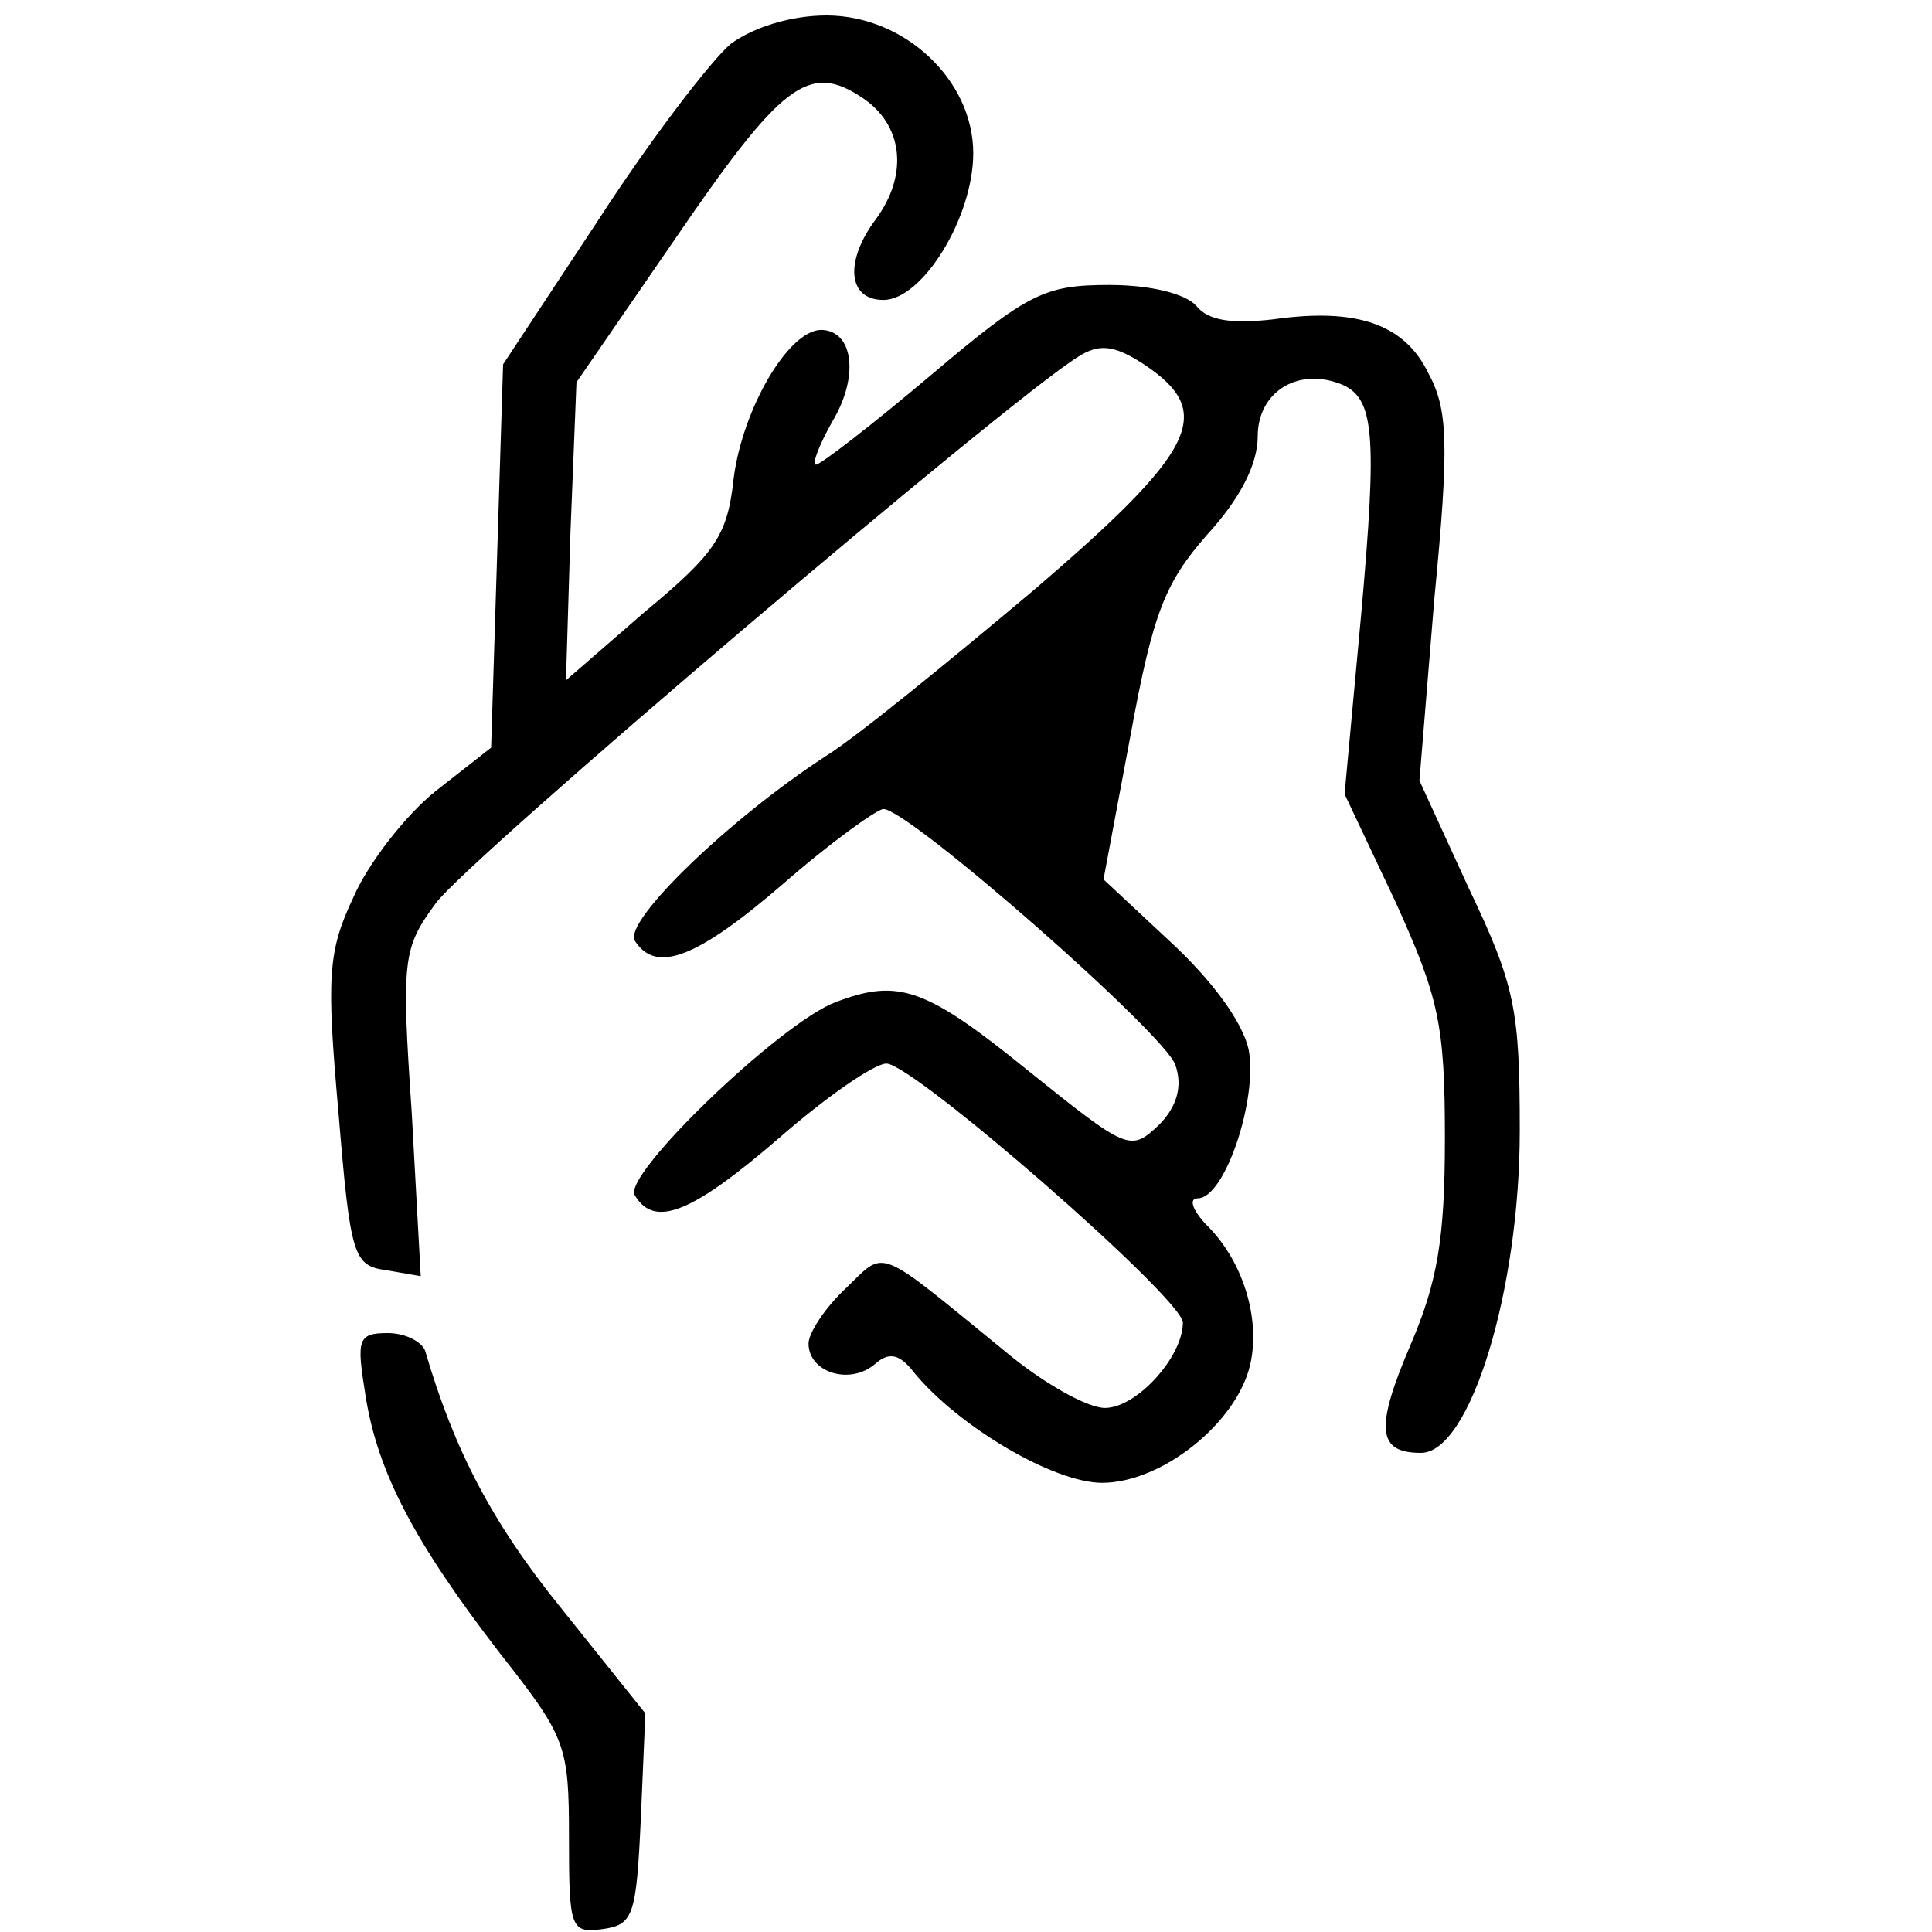 <?xml version="1.0" standalone="no"?>
<!DOCTYPE svg PUBLIC "-//W3C//DTD SVG 20010904//EN"
 "http://www.w3.org/TR/2001/REC-SVG-20010904/DTD/svg10.dtd">
<svg version="1.0" xmlns="http://www.w3.org/2000/svg"
 width="80pt" height="80pt" viewBox="0 0 80 80"
 preserveAspectRatio="xMidYMid meet">
<g transform="translate(0,80) scale(0.062,-0.062)"
fill="#000000" stroke="none">
<path d="M488 1261 c-13 -11 -53 -63 -88 -117 l-64 -97 -4 -128 -4 -128 -37
-29 c-20 -16 -45 -48 -55 -71 -17 -36 -18 -53 -10 -143 8 -97 10 -103 32 -106
l23 -4 -6 109 c-7 103 -6 110 16 140 21 29 382 336 429 365 14 9 24 8 44 -5
48 -32 36 -57 -75 -152 -56 -47 -117 -97 -138 -110 -63 -41 -135 -110 -127
-123 14 -22 41 -12 99 38 32 28 63 50 67 50 17 0 189 -151 195 -171 5 -14 1
-28 -11 -40 -19 -18 -21 -17 -87 36 -69 56 -87 62 -129 46 -37 -14 -143 -116
-134 -129 13 -22 38 -12 96 38 32 28 64 50 72 50 18 0 198 -157 198 -173 0
-23 -31 -57 -52 -57 -12 0 -42 17 -67 38 -87 71 -79 68 -106 42 -14 -13 -25
-30 -25 -37 0 -19 27 -28 44 -14 10 9 17 7 27 -6 30 -36 93 -73 125 -73 40 0
90 40 99 79 7 31 -5 70 -30 94 -9 10 -11 17 -5 17 18 0 40 66 34 99 -4 19 -25
47 -52 72 l-45 42 18 96 c15 82 23 102 51 134 22 24 34 47 34 66 0 29 26 46
55 35 23 -9 25 -32 14 -155 l-11 -119 34 -72 c29 -64 33 -82 33 -158 0 -67 -5
-96 -23 -138 -24 -56 -22 -72 7 -72 33 0 66 109 66 215 0 81 -3 97 -34 162
l-33 72 10 122 c10 103 9 126 -4 150 -16 33 -48 44 -104 36 -27 -3 -43 -1 -51
9 -7 8 -30 14 -58 14 -43 0 -54 -5 -119 -60 -39 -33 -74 -60 -77 -60 -3 0 2
13 11 29 18 30 14 61 -8 61 -22 -1 -52 -53 -58 -99 -4 -38 -12 -50 -59 -89
l-53 -46 3 99 4 100 64 93 c73 107 91 121 127 97 27 -18 31 -51 9 -81 -21 -28
-19 -54 5 -54 26 0 60 55 60 98 0 49 -46 92 -98 92 -24 0 -49 -8 -64 -19z"/>
<path d="M244 359 c8 -52 33 -99 90 -173 44 -56 46 -61 46 -123 0 -61 1 -64
23 -61 20 3 22 9 25 74 l3 70 -56 70 c-47 58 -72 107 -91 172 -2 6 -13 12 -25
12 -20 0 -21 -4 -15 -41z"/>
</g>
</svg>
